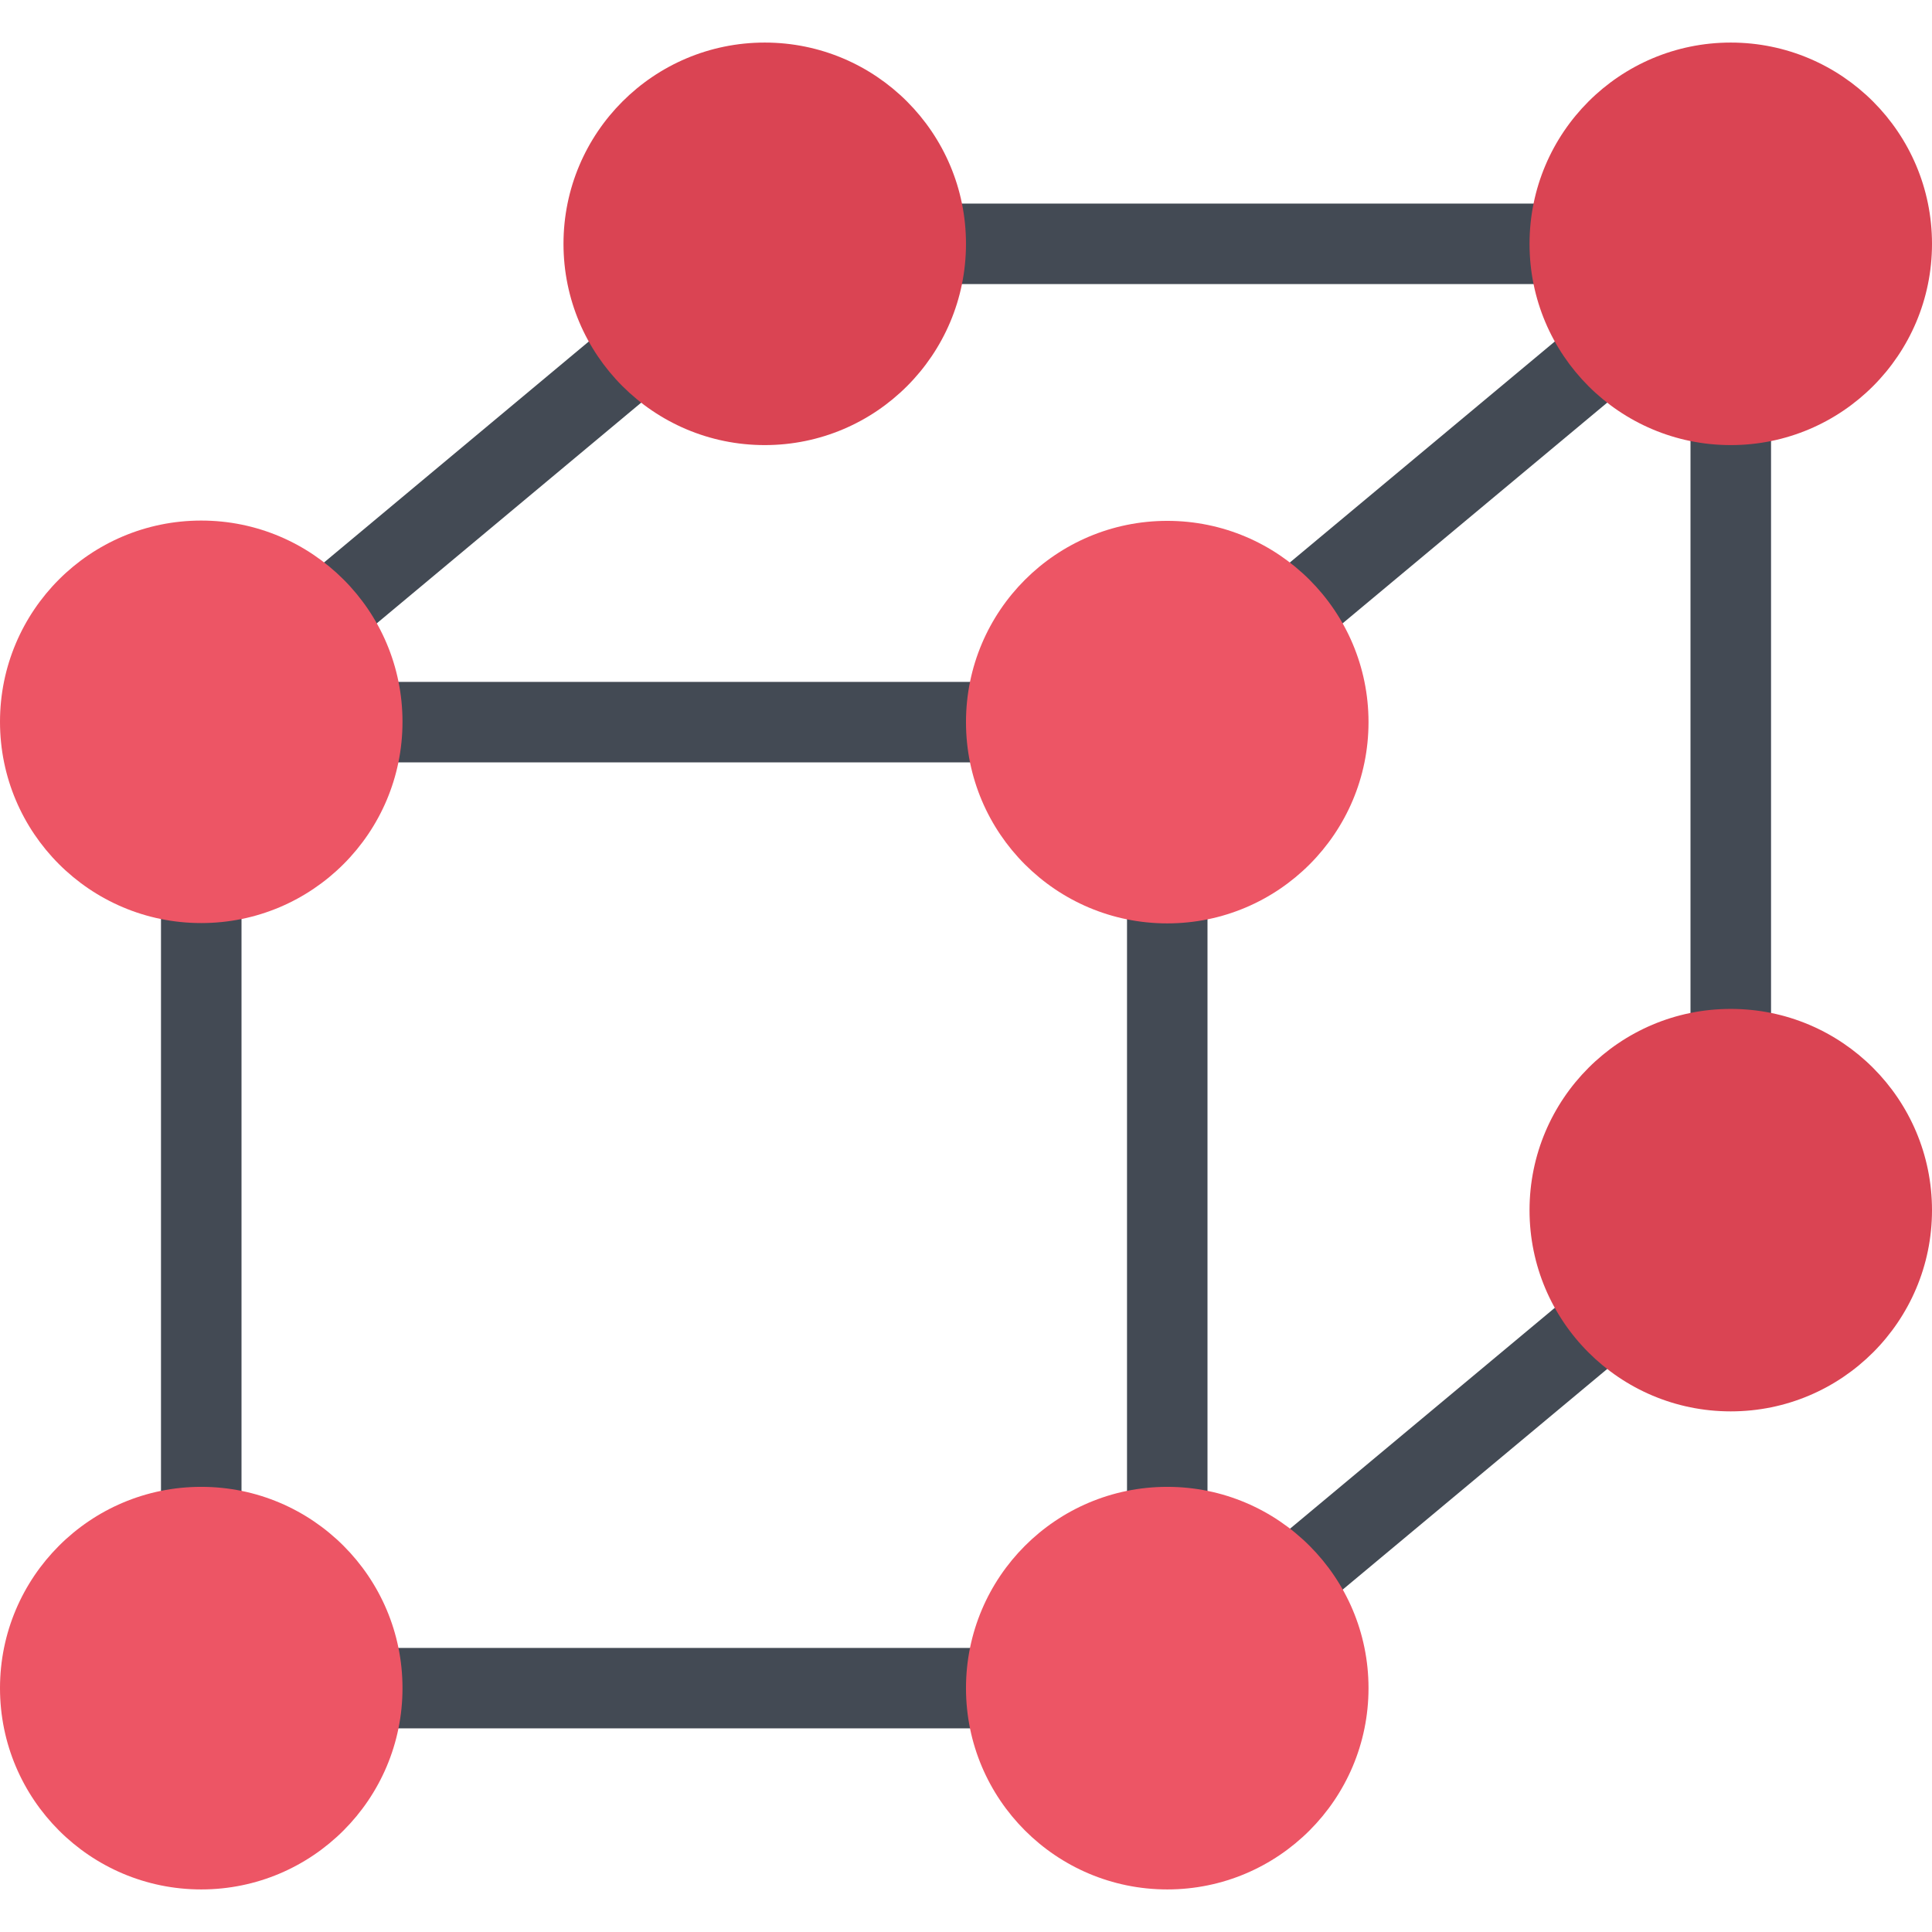 <?xml version="1.0" encoding="iso-8859-1"?>
<!-- Uploaded to: SVG Repo, www.svgrepo.com, Generator: SVG Repo Mixer Tools -->
<svg version="1.1" id="Layer_1" xmlns="http://www.w3.org/2000/svg" xmlns:xlink="http://www.w3.org/1999/xlink" 
	 viewBox="0 0 512 512" xml:space="preserve">
<g>
	<polygon style="fill:#434A54;" points="302.341,438.093 439.546,323.638 453.218,340.028 316.013,454.468 	"/>
	<polygon style="fill:#434A54;" points="302.341,182.003 439.546,67.556 453.218,83.938 316.013,198.386 	"/>
	
		<rect x="32.44" y="122.306" transform="matrix(0.768 -0.641 0.641 0.768 -56.916 108.871)" style="fill:#434A54;" width="178.663" height="21.333"/>
	<rect x="234.67" y="53.954" style="fill:#434A54;" width="178.68" height="21.328"/>
	<rect x="448" y="109.05" style="fill:#434A54;" width="21.344" height="178.67"/>
	<rect x="90.74" y="180.71" style="fill:#434A54;" width="178.66" height="21.328"/>
	<rect x="90.74" y="436.72" style="fill:#434A54;" width="178.66" height="21.312"/>
	<rect x="42.665" y="231.37" style="fill:#434A54;" width="21.336" height="178.66"/>
	<rect x="298.67" y="227.37" style="fill:#434A54;" width="21.328" height="178.66"/>
</g>
<g>
	<path style="fill:#ED5565;" d="M106.666,447.374c0-29.453-23.883-53.345-53.337-53.345S0,417.921,0,447.374
		s23.875,53.345,53.329,53.345S106.666,476.827,106.666,447.374z"/>
	<path style="fill:#ED5565;" d="M362.67,447.374c0-29.453-23.892-53.345-53.329-53.345c-29.469,0-53.345,23.892-53.345,53.345
		s23.876,53.345,53.345,53.345C338.778,500.719,362.67,476.827,362.67,447.374z"/>
</g>
<g>
	<path style="fill:#DA4453;" d="M512,320.716c0-29.469-23.875-53.345-53.329-53.345c-29.453,0-53.329,23.876-53.329,53.345
		c0,29.438,23.876,53.313,53.329,53.313C488.125,374.029,512,350.153,512,320.716z"/>
	<path style="fill:#DA4453;" d="M512,64.618c0-29.454-23.875-53.337-53.329-53.337c-29.453,0-53.329,23.883-53.329,53.337
		s23.876,53.337,53.329,53.337C488.125,117.955,512,94.072,512,64.618z"/>
	<path style="fill:#DA4453;" d="M255.996,64.618c0-29.454-23.875-53.337-53.329-53.337c-29.453,0-53.336,23.883-53.336,53.337
		s23.883,53.337,53.336,53.337C232.121,117.955,255.996,94.072,255.996,64.618z"/>
</g>
<g>
	<path style="fill:#ED5565;" d="M362.67,191.37c0-29.454-23.892-53.337-53.329-53.337c-29.469,0-53.345,23.883-53.345,53.337
		s23.876,53.337,53.345,53.337C338.778,244.707,362.67,220.824,362.67,191.37z"/>
	<path style="fill:#ED5565;" d="M106.666,191.284c0-29.454-23.883-53.329-53.337-53.329S0,161.831,0,191.284
		c0,29.461,23.875,53.337,53.329,53.337S106.666,220.746,106.666,191.284z"/>
</g>
</svg>